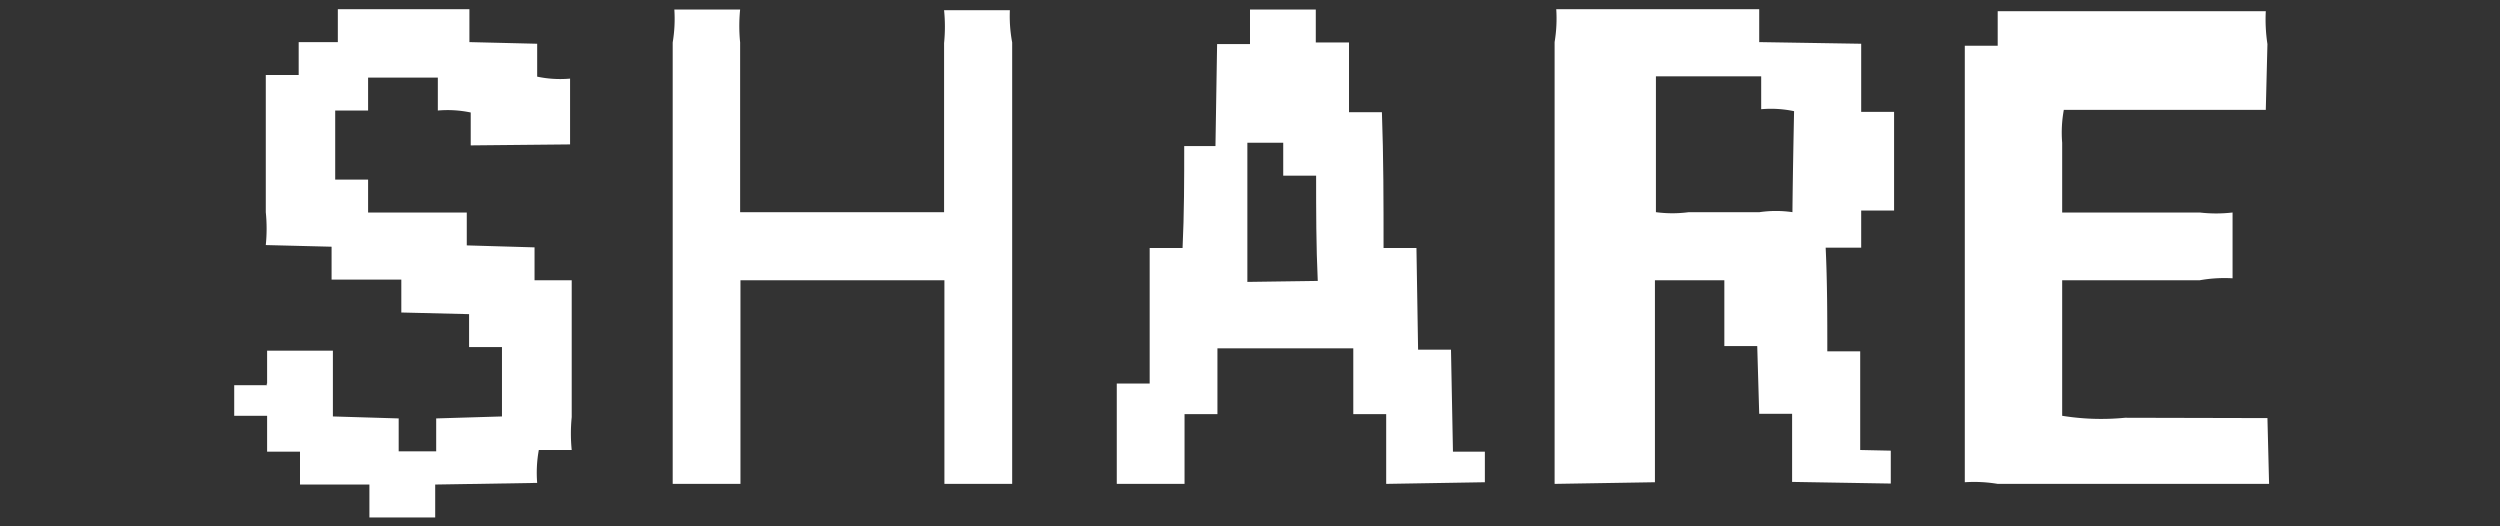 <svg xmlns="http://www.w3.org/2000/svg" viewBox="0 0 76 16"><rect x="0" y="0" width="76" height="16" fill="#333333" stroke="none"/><defs><style>.cls-1{fill:none;opacity:0.12;}.cls-2{fill:#fff;fill-rule:evenodd;}</style></defs><title>アートボード 107</title><g id="comon"><g id="共通装飾品"><rect class="cls-1" width="76" height="16"/><path class="cls-2" d="M17.33,4.39l0-2a3.41,3.41,0,0,1-1-.06v-1l-2.06-.05v-1h-4v1H9.08v1h-1V6.45a5,5,0,0,1,0,1l2,.05v1h2.12v1l2.06.05v1h1v2.11l-2,.06v1H12.12v-1l-2-.06,0-2h-2v1c-.06.05,0,0,0,.05h-1v.93h1v1.09h1v1h2.11v1h2v-1l3.1-.05a3.86,3.86,0,0,1,.05-1h1a5.05,5.05,0,0,1,0-1V8.52H16.25v-1l-2.06-.06v-1l-3,0v-1h-1V3.36h1v-1h2.12v1a3.41,3.41,0,0,1,1,.06v1Z"/><path class="cls-2" d="M30.7.31h-2a5,5,0,0,1,0,1V6.45h-6.2V1.29a5,5,0,0,1,0-1h-2a4.34,4.34,0,0,1-.05,1V14.71h2.06V8.52h6.2v6.19h2.06V1.29A4.34,4.34,0,0,1,30.7.31Z"/><path class="cls-2" d="M44.17,13.73l-.06-3.1h-1l-.05-3.09h-1c0-1.38,0-2.76-.05-4.13h-1V1.29H40v-1H38v1H38v.05H37l-.05,3.1H36c0,1,0,2.06-.05,3.1h-1l0,4.12h-1l0,3.05h2.06V12.59h1c0-.67,0-1.34,0-2h4.13c0,.67,0,1.34,0,2h1v2.12l3-.05v-.93ZM37.92,8.57l0-4.23h1.09v1h1c0,1.06,0,2.13.05,3.2Z"/><path class="cls-2" d="M56.55,13.68c0-1,0-2,0-3h-1c0-1.05,0-2.1-.05-3.15h1.08V6.4h1v-3h-1c0-.69,0-1.38,0-2.07l-3.1-.05v-1H47.31a4.34,4.34,0,0,1-.05,1V14.71l3.05-.05V8.52h2.11l0,2h1l.06,2.06h1c0,.69,0,1.38,0,2.07l3,.05v-1ZM54.49,6.45a3.44,3.44,0,0,0-1,0H51.34a3.79,3.79,0,0,1-1,0V2.32h3.2v1a3.41,3.41,0,0,1,1,.06C54.52,4.39,54.5,5.42,54.49,6.45Z"/><path class="cls-2" d="M64.6,12.7a7.45,7.45,0,0,1-1.91-.06V8.52h4.18a4.3,4.3,0,0,1,1-.06v-2a4.34,4.34,0,0,1-1,0H62.69V4.34a3.84,3.84,0,0,1,.05-1h6.14l.05-2a5,5,0,0,1-.05-1H60.73v1l0,.05h-1V14.66a4.34,4.34,0,0,1,1,.05h8.25l-.05-2Z"/></g></g></svg>